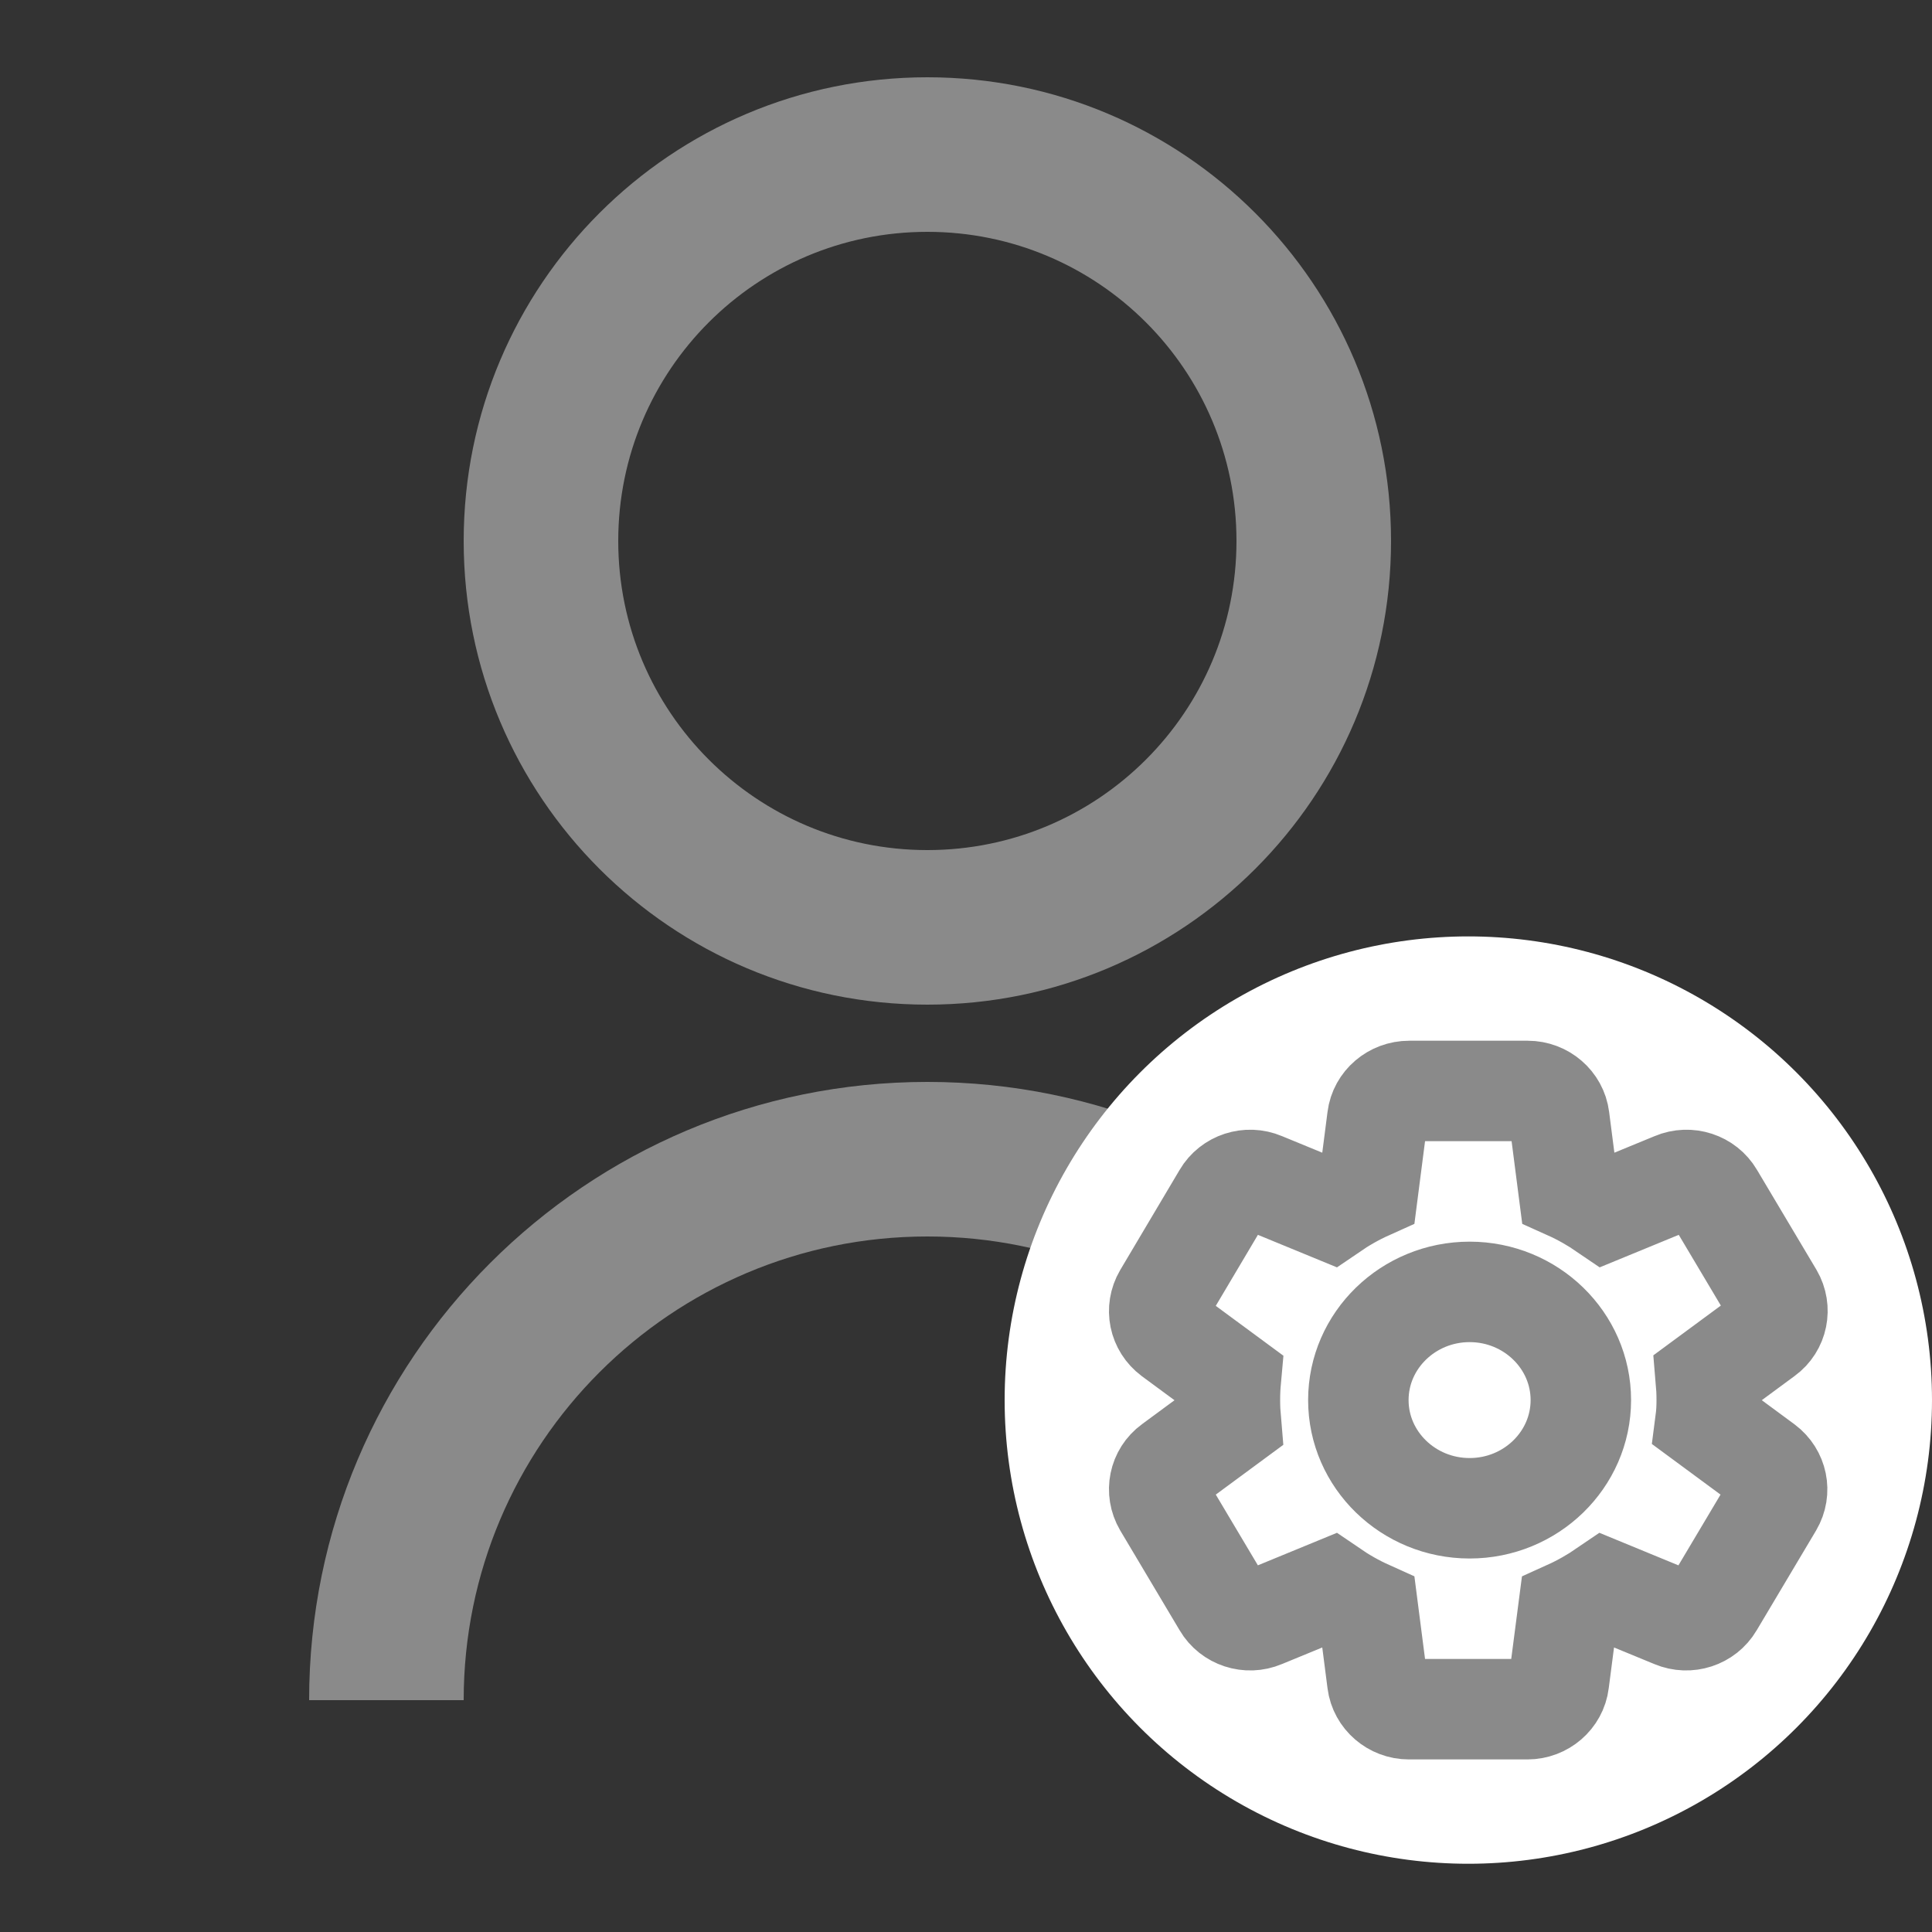 <svg width="25" height="25" viewBox="0 0 25 25" fill="none" xmlns="http://www.w3.org/2000/svg">
<rect x="0" y="0" width="25" height="25" fill="#333333" stroke="none"/>
<path d="M4 22C4 17.582 7.582 14 12 14C16.418 14 20 17.582 20 22H18C18 18.686 15.314 16 12 16C8.686 16 6 18.686 6 22H4ZM12 13C8.685 13 6 10.315 6 7C6 3.685 8.685 1 12 1C15.315 1 18 3.685 18 7C18 10.315 15.315 13 12 13ZM12 11C14.21 11 16 9.21 16 7C16 4.79 14.21 3 12 3C9.79 3 8 4.79 8 7C8 9.21 9.79 11 12 11Z" fill="#8A8A8A"/>
<circle cx="19" cy="18.117" r="6" fill="white"/>
<path d="M22.085 18.117C22.085 18.025 22.081 17.937 22.073 17.845L22.838 17.281C23.003 17.161 23.048 16.937 22.945 16.761L22.176 15.469C22.073 15.293 21.851 15.221 21.662 15.301L20.777 15.665C20.625 15.561 20.465 15.469 20.296 15.393L20.177 14.469C20.152 14.269 19.975 14.117 19.769 14.117H18.235C18.025 14.117 17.848 14.269 17.823 14.469L17.704 15.393C17.535 15.469 17.375 15.561 17.223 15.665L16.338 15.301C16.149 15.221 15.927 15.293 15.824 15.469L15.055 16.765C14.952 16.941 14.997 17.161 15.162 17.285L15.927 17.849C15.919 17.937 15.915 18.025 15.915 18.117C15.915 18.209 15.919 18.297 15.927 18.389L15.162 18.953C14.997 19.073 14.952 19.297 15.055 19.473L15.824 20.765C15.927 20.941 16.149 21.013 16.338 20.933L17.223 20.569C17.375 20.673 17.535 20.765 17.704 20.841L17.823 21.765C17.848 21.965 18.025 22.117 18.231 22.117H19.765C19.971 22.117 20.148 21.965 20.172 21.765L20.292 20.841C20.46 20.765 20.621 20.673 20.773 20.569L21.657 20.933C21.847 21.013 22.069 20.941 22.172 20.765L22.941 19.473C23.044 19.297 22.999 19.077 22.834 18.953L22.069 18.389C22.081 18.297 22.085 18.209 22.085 18.117ZM19.017 19.517C18.223 19.517 17.577 18.889 17.577 18.117C17.577 17.345 18.223 16.717 19.017 16.717C19.81 16.717 20.456 17.345 20.456 18.117C20.456 18.889 19.81 19.517 19.017 19.517Z" stroke="#8A8A8A" stroke-width="1.3"/>
</svg>
